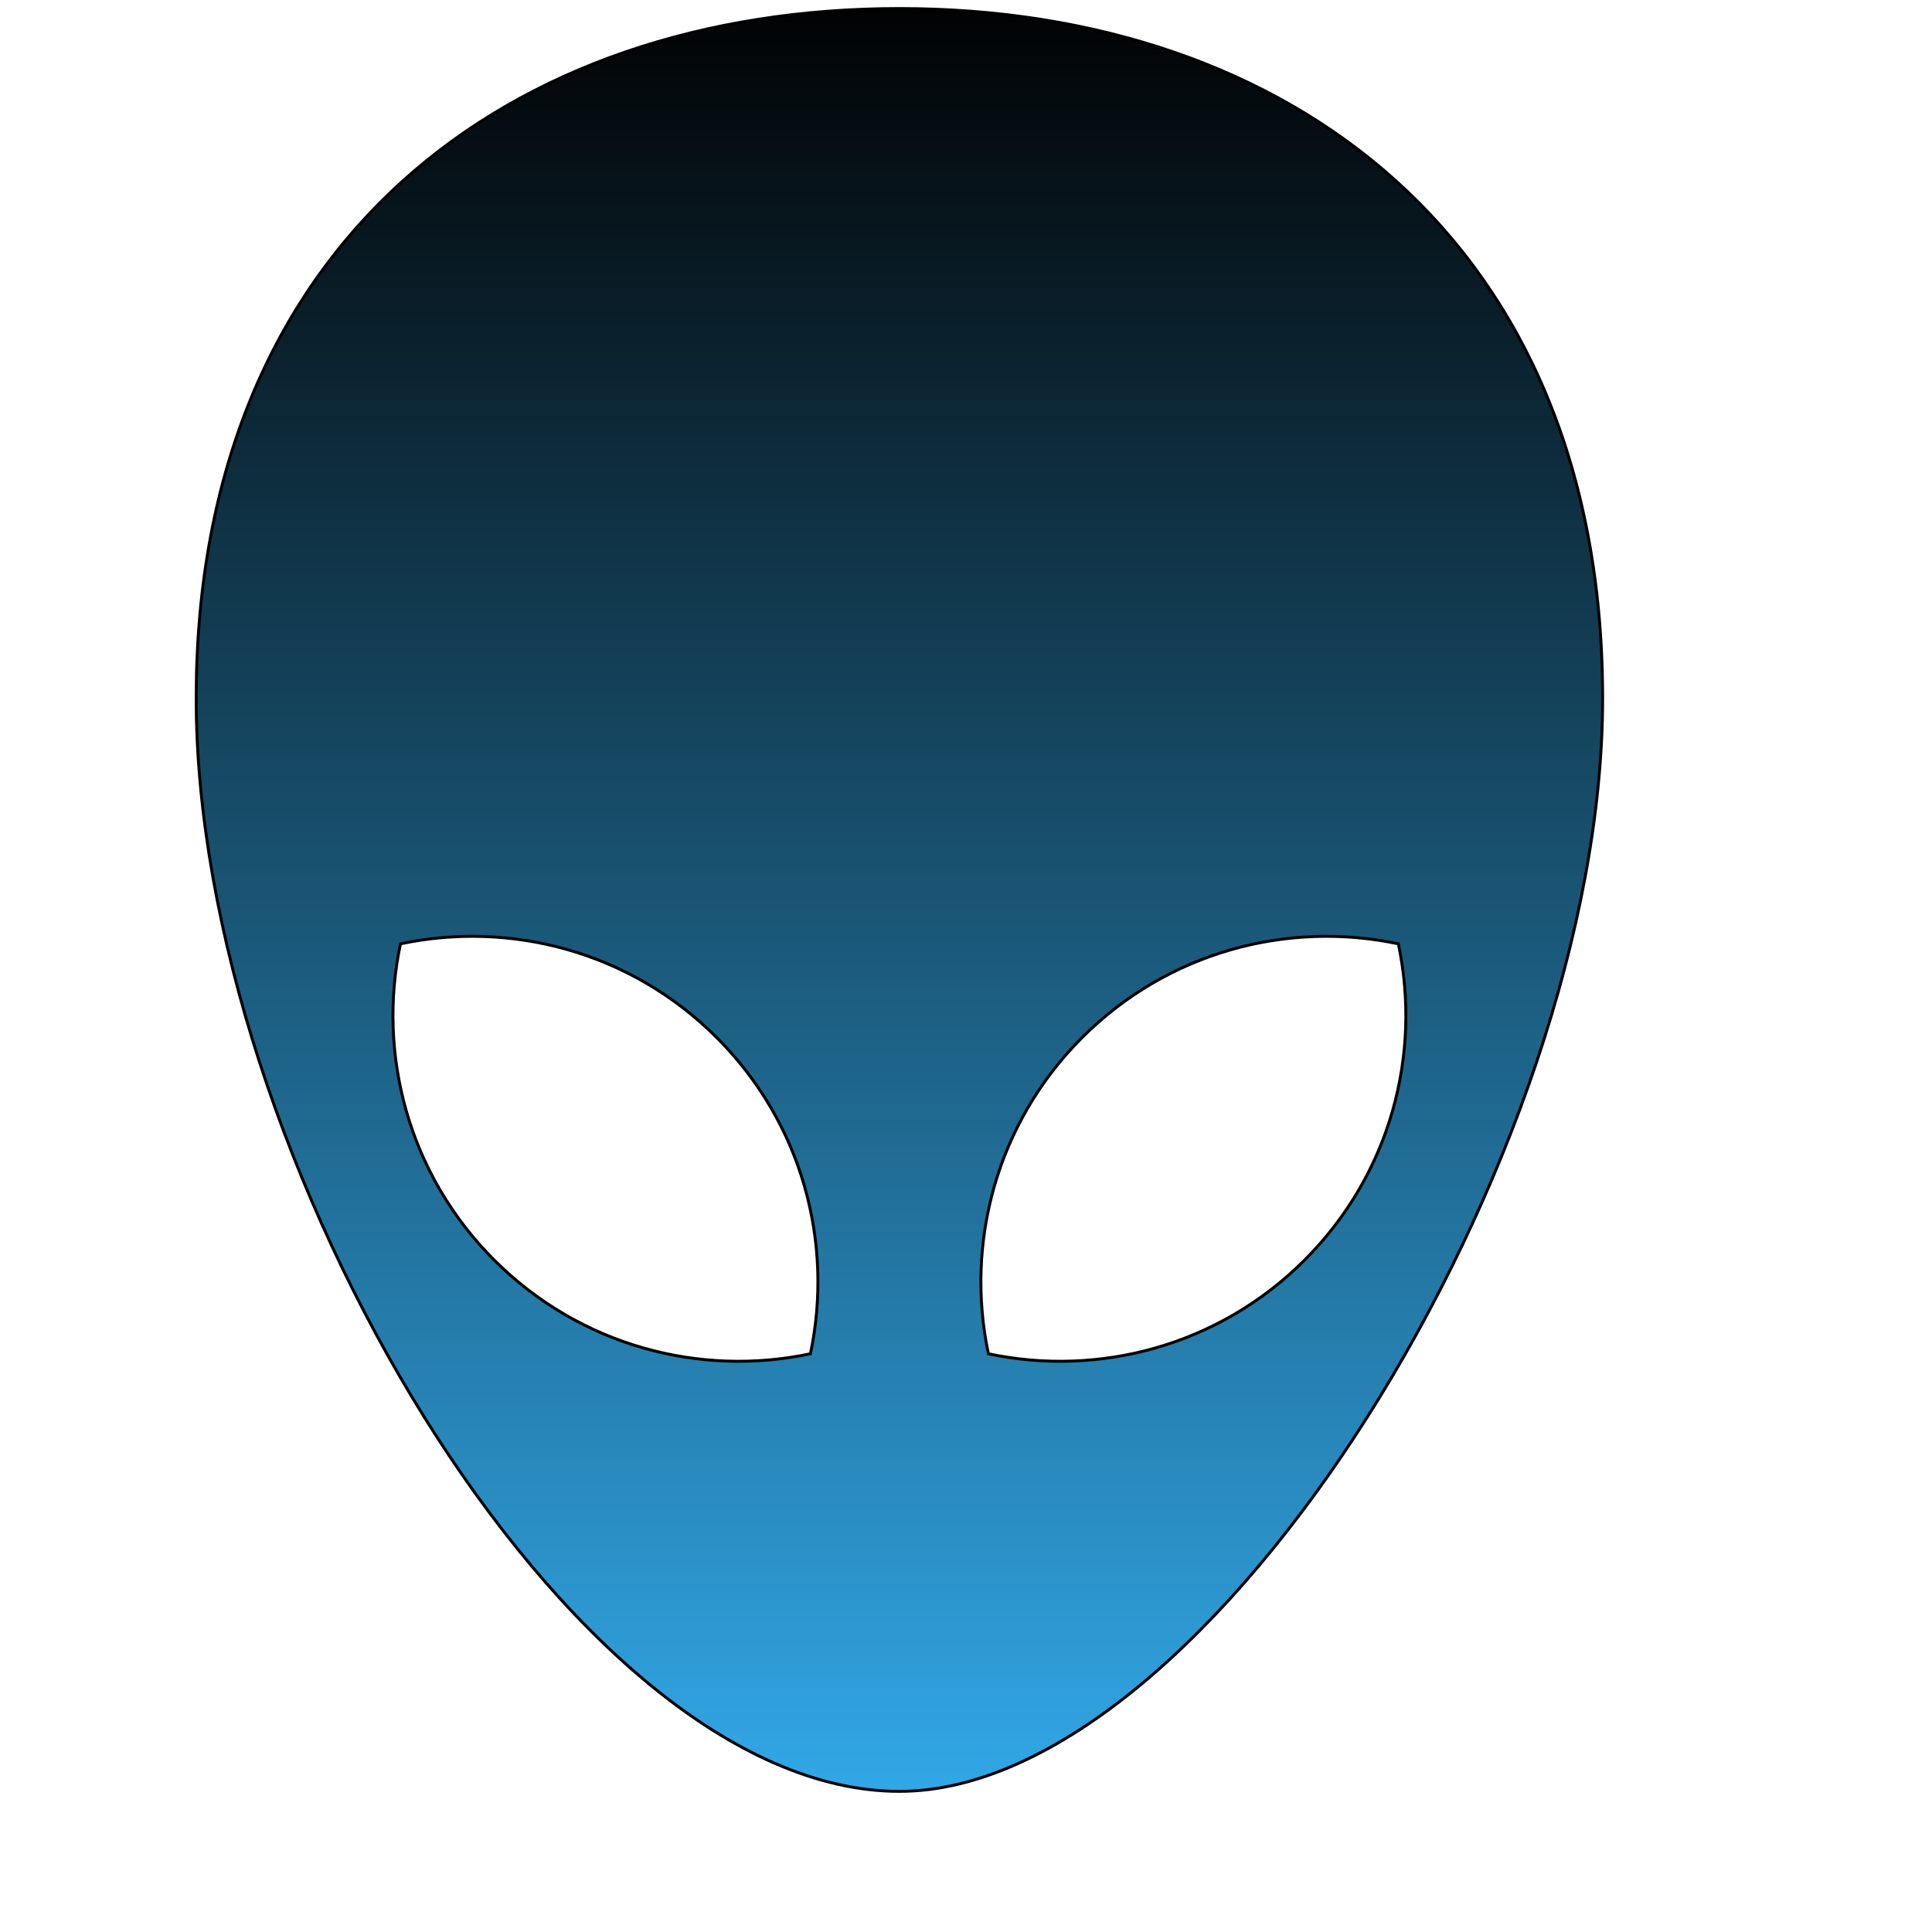 <svg width="128" height="128" xmlns="http://www.w3.org/2000/svg">
 <defs>
  <linearGradient y2="0" x2="0" y1="1" x1="0" id="svg_23">
   <stop offset="0" stop-opacity="0.996" stop-color="#31a8e8"/>
   <stop offset="1" stop-opacity="0.996" stop-color="#000000"/>
  </linearGradient>
 </defs>
 <g>
  <title>background</title>
  <rect fill="none" id="canvas_background" height="602" width="802" y="-1" x="-1"/>
 </g>
 <g>
  <title>Layer 1</title>
  <g stroke="null" id="svg_22">
   <g stroke="null" transform="matrix(0.193,0,0,0.193,-2414.723,-2394.513) " id="svg_5">
    <path fill="url(#svg_23)" stroke="null" id="svg_6" d="m12578.865,12646.557c0,157.434 128.185,375.178 241.4,375.178c106.581,0 241.399,-217.744 241.399,-375.178s-108.078,-236.822 -241.4,-236.822s-241.399,79.388 -241.399,236.822zm304.12,116.415c29.475,-29.475 70.598,-40.195 108.552,-32.173c8.021,37.954 -2.698,79.077 -32.173,108.552c-29.475,29.475 -70.598,40.195 -108.552,32.173c-8.022,-37.955 2.698,-79.078 32.173,-108.552zm-233.994,-32.174c37.954,-8.021 79.077,2.698 108.552,32.173c29.475,29.475 40.195,70.598 32.173,108.552c-37.954,8.021 -79.077,-2.698 -108.552,-32.173c-29.475,-29.476 -40.194,-70.598 -32.173,-108.552z"/>
   </g>
   <g stroke="null" transform="matrix(0.193,0,0,0.193,-2414.723,-2394.513) " id="svg_7"/>
   <g stroke="null" transform="matrix(0.193,0,0,0.193,-2414.723,-2394.513) " id="svg_8"/>
   <g stroke="null" transform="matrix(0.193,0,0,0.193,-2414.723,-2394.513) " id="svg_9"/>
   <g stroke="null" transform="matrix(0.193,0,0,0.193,-2414.723,-2394.513) " id="svg_10"/>
   <g stroke="null" transform="matrix(0.193,0,0,0.193,-2414.723,-2394.513) " id="svg_11"/>
   <g stroke="null" transform="matrix(0.193,0,0,0.193,-2414.723,-2394.513) " id="svg_12"/>
   <g stroke="null" transform="matrix(0.193,0,0,0.193,-2414.723,-2394.513) " id="svg_13"/>
   <g stroke="null" transform="matrix(0.193,0,0,0.193,-2414.723,-2394.513) " id="svg_14"/>
   <g stroke="null" transform="matrix(0.193,0,0,0.193,-2414.723,-2394.513) " id="svg_15"/>
   <g stroke="null" transform="matrix(0.193,0,0,0.193,-2414.723,-2394.513) " id="svg_16"/>
   <g stroke="null" transform="matrix(0.193,0,0,0.193,-2414.723,-2394.513) " id="svg_17"/>
   <g stroke="null" transform="matrix(0.193,0,0,0.193,-2414.723,-2394.513) " id="svg_18"/>
   <g stroke="null" transform="matrix(0.193,0,0,0.193,-2414.723,-2394.513) " id="svg_19"/>
   <g stroke="null" transform="matrix(0.193,0,0,0.193,-2414.723,-2394.513) " id="svg_20"/>
   <g stroke="null" transform="matrix(0.193,0,0,0.193,-2414.723,-2394.513) " id="svg_21"/>
  </g>
 </g>
</svg>